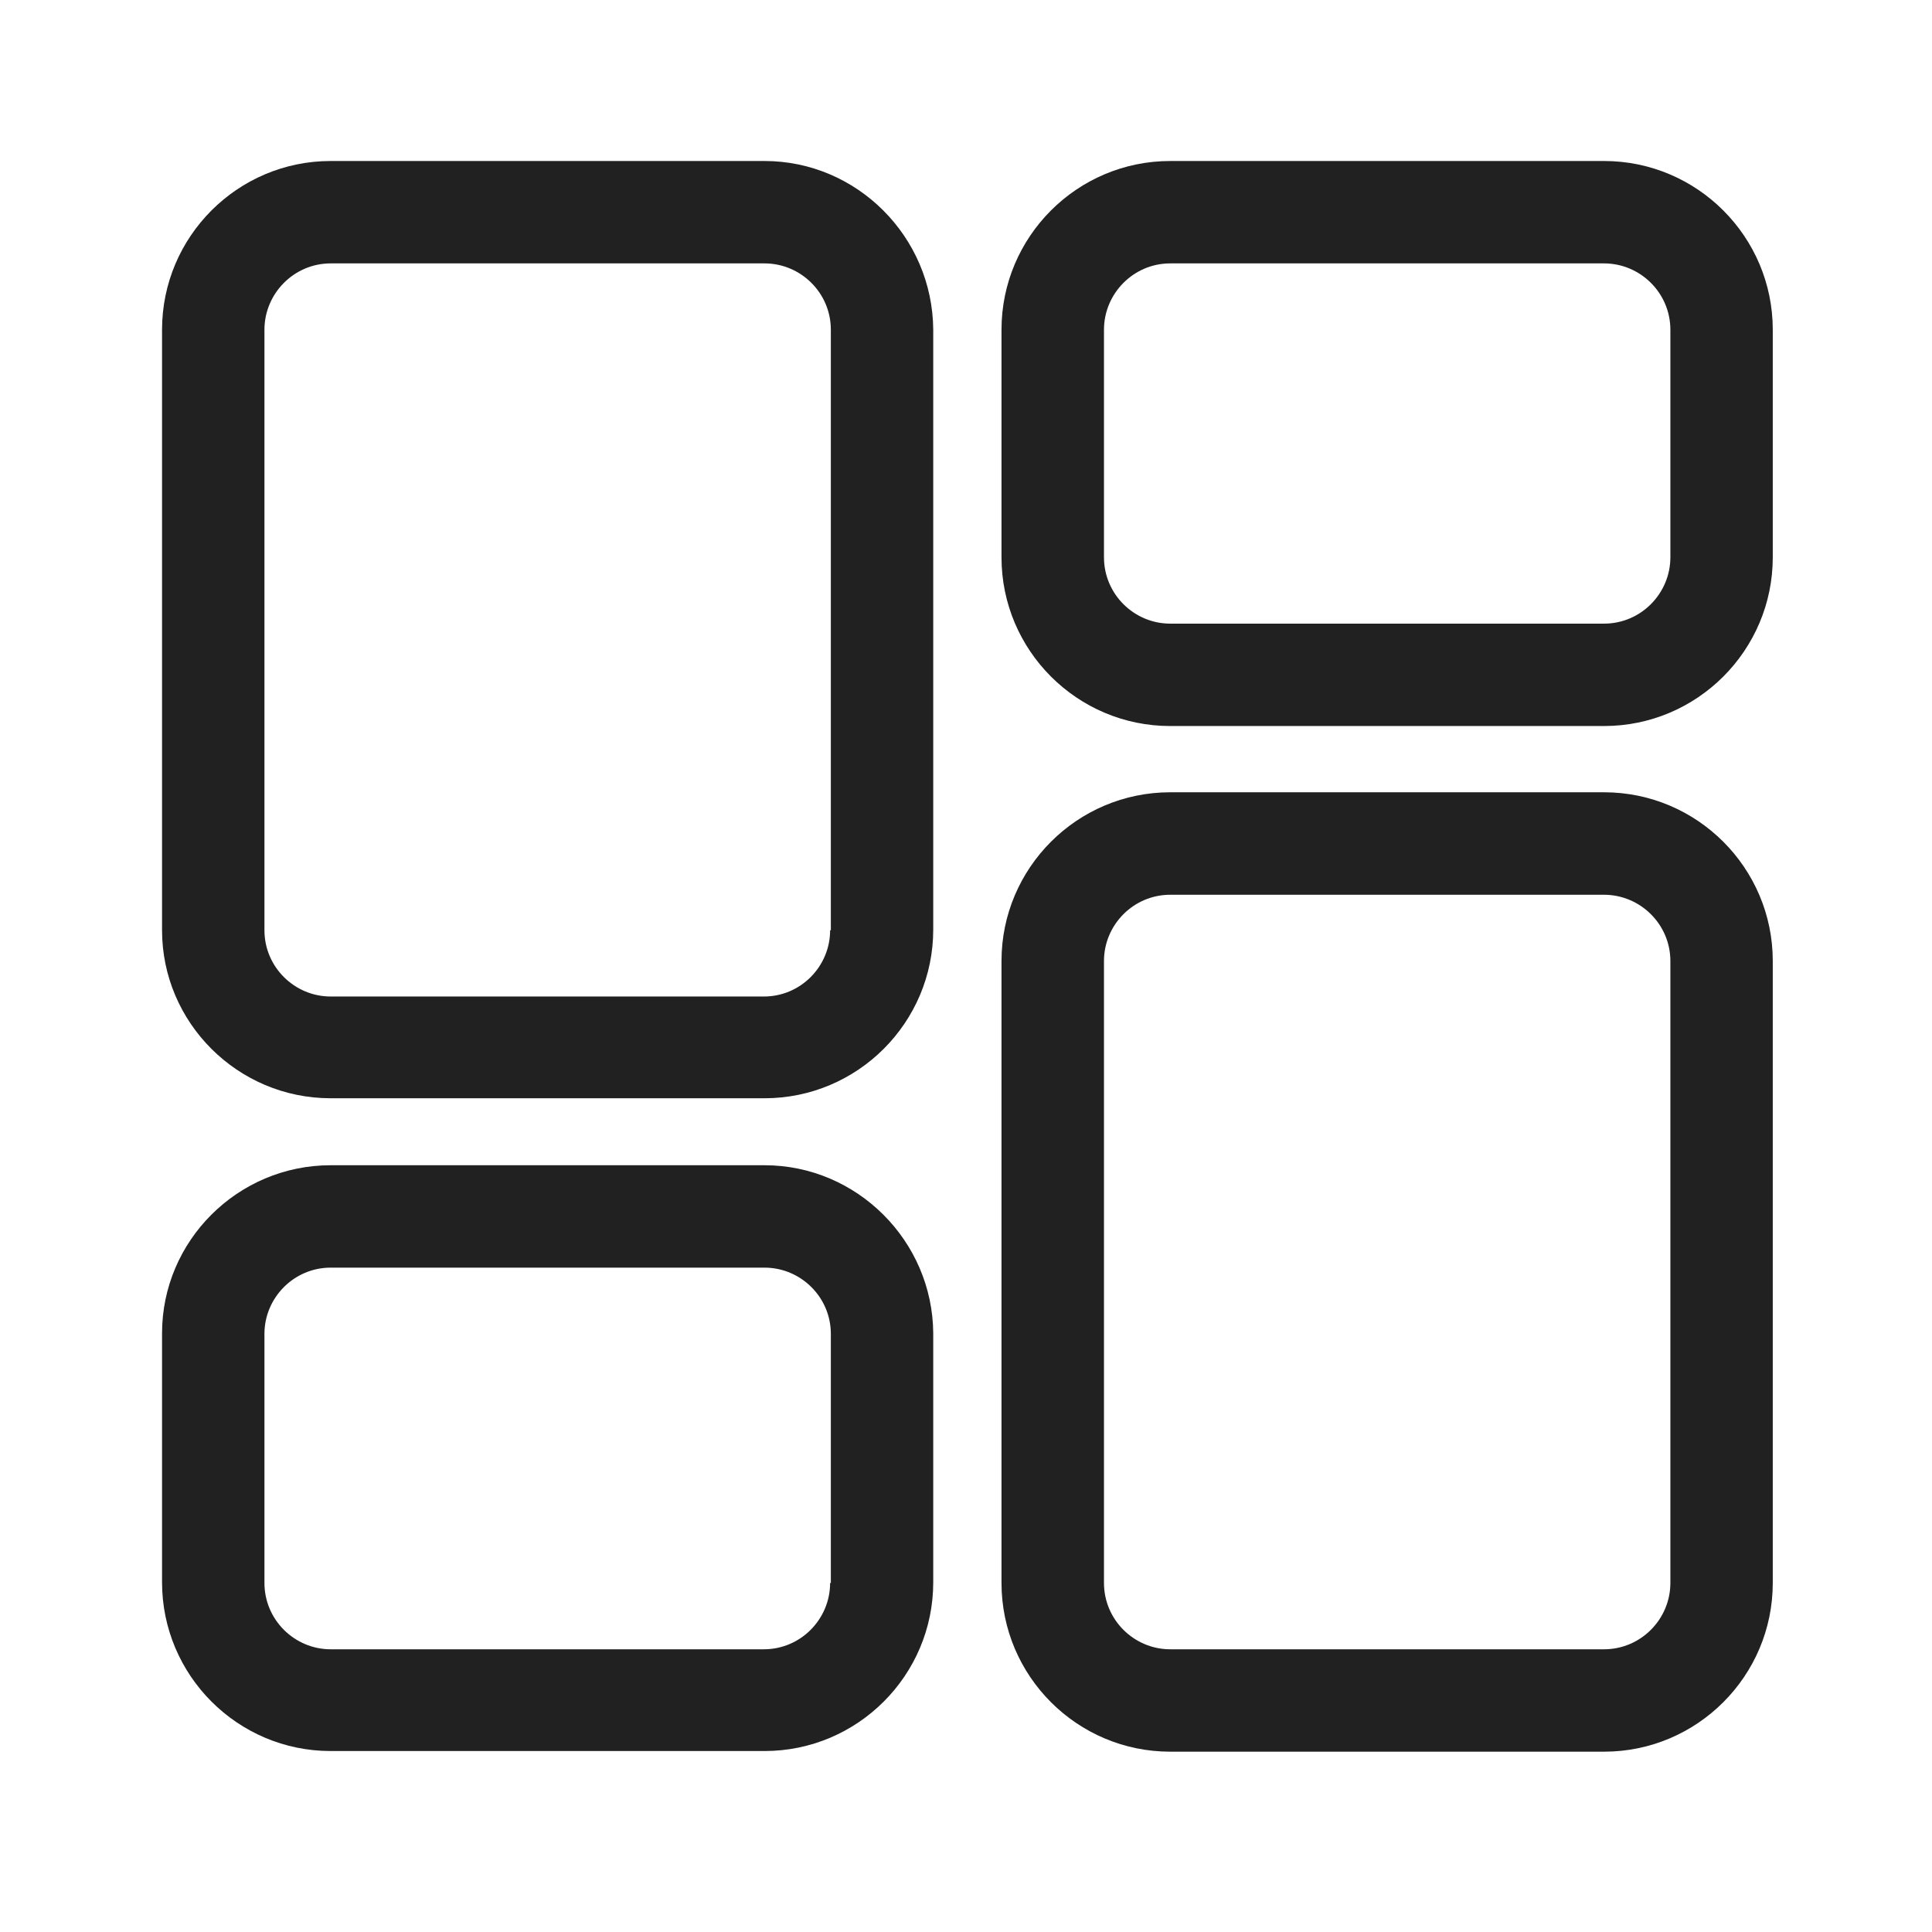 <svg width="24" height="24" viewBox="0 0 24 24" fill="none" xmlns="http://www.w3.org/2000/svg">
<path d="M9.497 2H4.108C2.952 2 2.013 2.94 2.013 4.096V11.556C2.013 12.703 2.952 13.643 4.108 13.643H9.497C10.653 13.643 11.593 12.703 11.593 11.547V4.096C11.585 2.94 10.645 2 9.497 2ZM10.312 11.556C10.312 12.005 9.947 12.379 9.489 12.379H4.108C3.659 12.379 3.285 12.013 3.285 11.556V4.096C3.285 3.647 3.651 3.272 4.108 3.272H9.497C9.947 3.272 10.321 3.638 10.321 4.096V11.556H10.312Z" fill="#212121"/>
<path d="M9.497 14.475H4.108C2.952 14.475 2.013 15.415 2.013 16.562V19.656C2.013 20.812 2.952 21.752 4.108 21.752H9.497C10.653 21.752 11.593 20.812 11.593 19.656V16.562C11.585 15.415 10.645 14.475 9.497 14.475ZM10.312 19.664C10.312 20.113 9.947 20.488 9.489 20.488H4.108C3.659 20.488 3.285 20.122 3.285 19.664V16.57C3.285 16.121 3.651 15.747 4.108 15.747H9.497C9.947 15.747 10.321 16.113 10.321 16.57V19.664H10.312Z" fill="#212121"/>
<path d="M19.926 2H14.537C13.381 2 12.441 2.94 12.441 4.096V6.923C12.441 8.079 13.381 9.019 14.537 9.019H19.926C21.082 9.019 22.022 8.079 22.022 6.923V4.096C22.022 2.94 21.082 2 19.926 2ZM20.75 6.923C20.75 7.372 20.384 7.747 19.926 7.747H14.537C14.088 7.747 13.714 7.381 13.714 6.923V4.096C13.714 3.647 14.08 3.272 14.537 3.272H19.926C20.375 3.272 20.75 3.638 20.75 4.096V6.923Z" fill="#212121"/>
<path d="M19.926 9.842H14.537C13.381 9.842 12.441 10.782 12.441 11.938V19.664C12.441 20.82 13.381 21.76 14.537 21.76H19.926C21.082 21.76 22.022 20.82 22.022 19.664V11.938C22.022 10.782 21.082 9.842 19.926 9.842ZM20.75 19.664C20.75 20.113 20.384 20.488 19.926 20.488H14.537C14.088 20.488 13.714 20.122 13.714 19.664V11.938C13.714 11.489 14.08 11.115 14.537 11.115H19.926C20.375 11.115 20.75 11.481 20.75 11.938V19.664Z" fill="#212121"/>
</svg>

